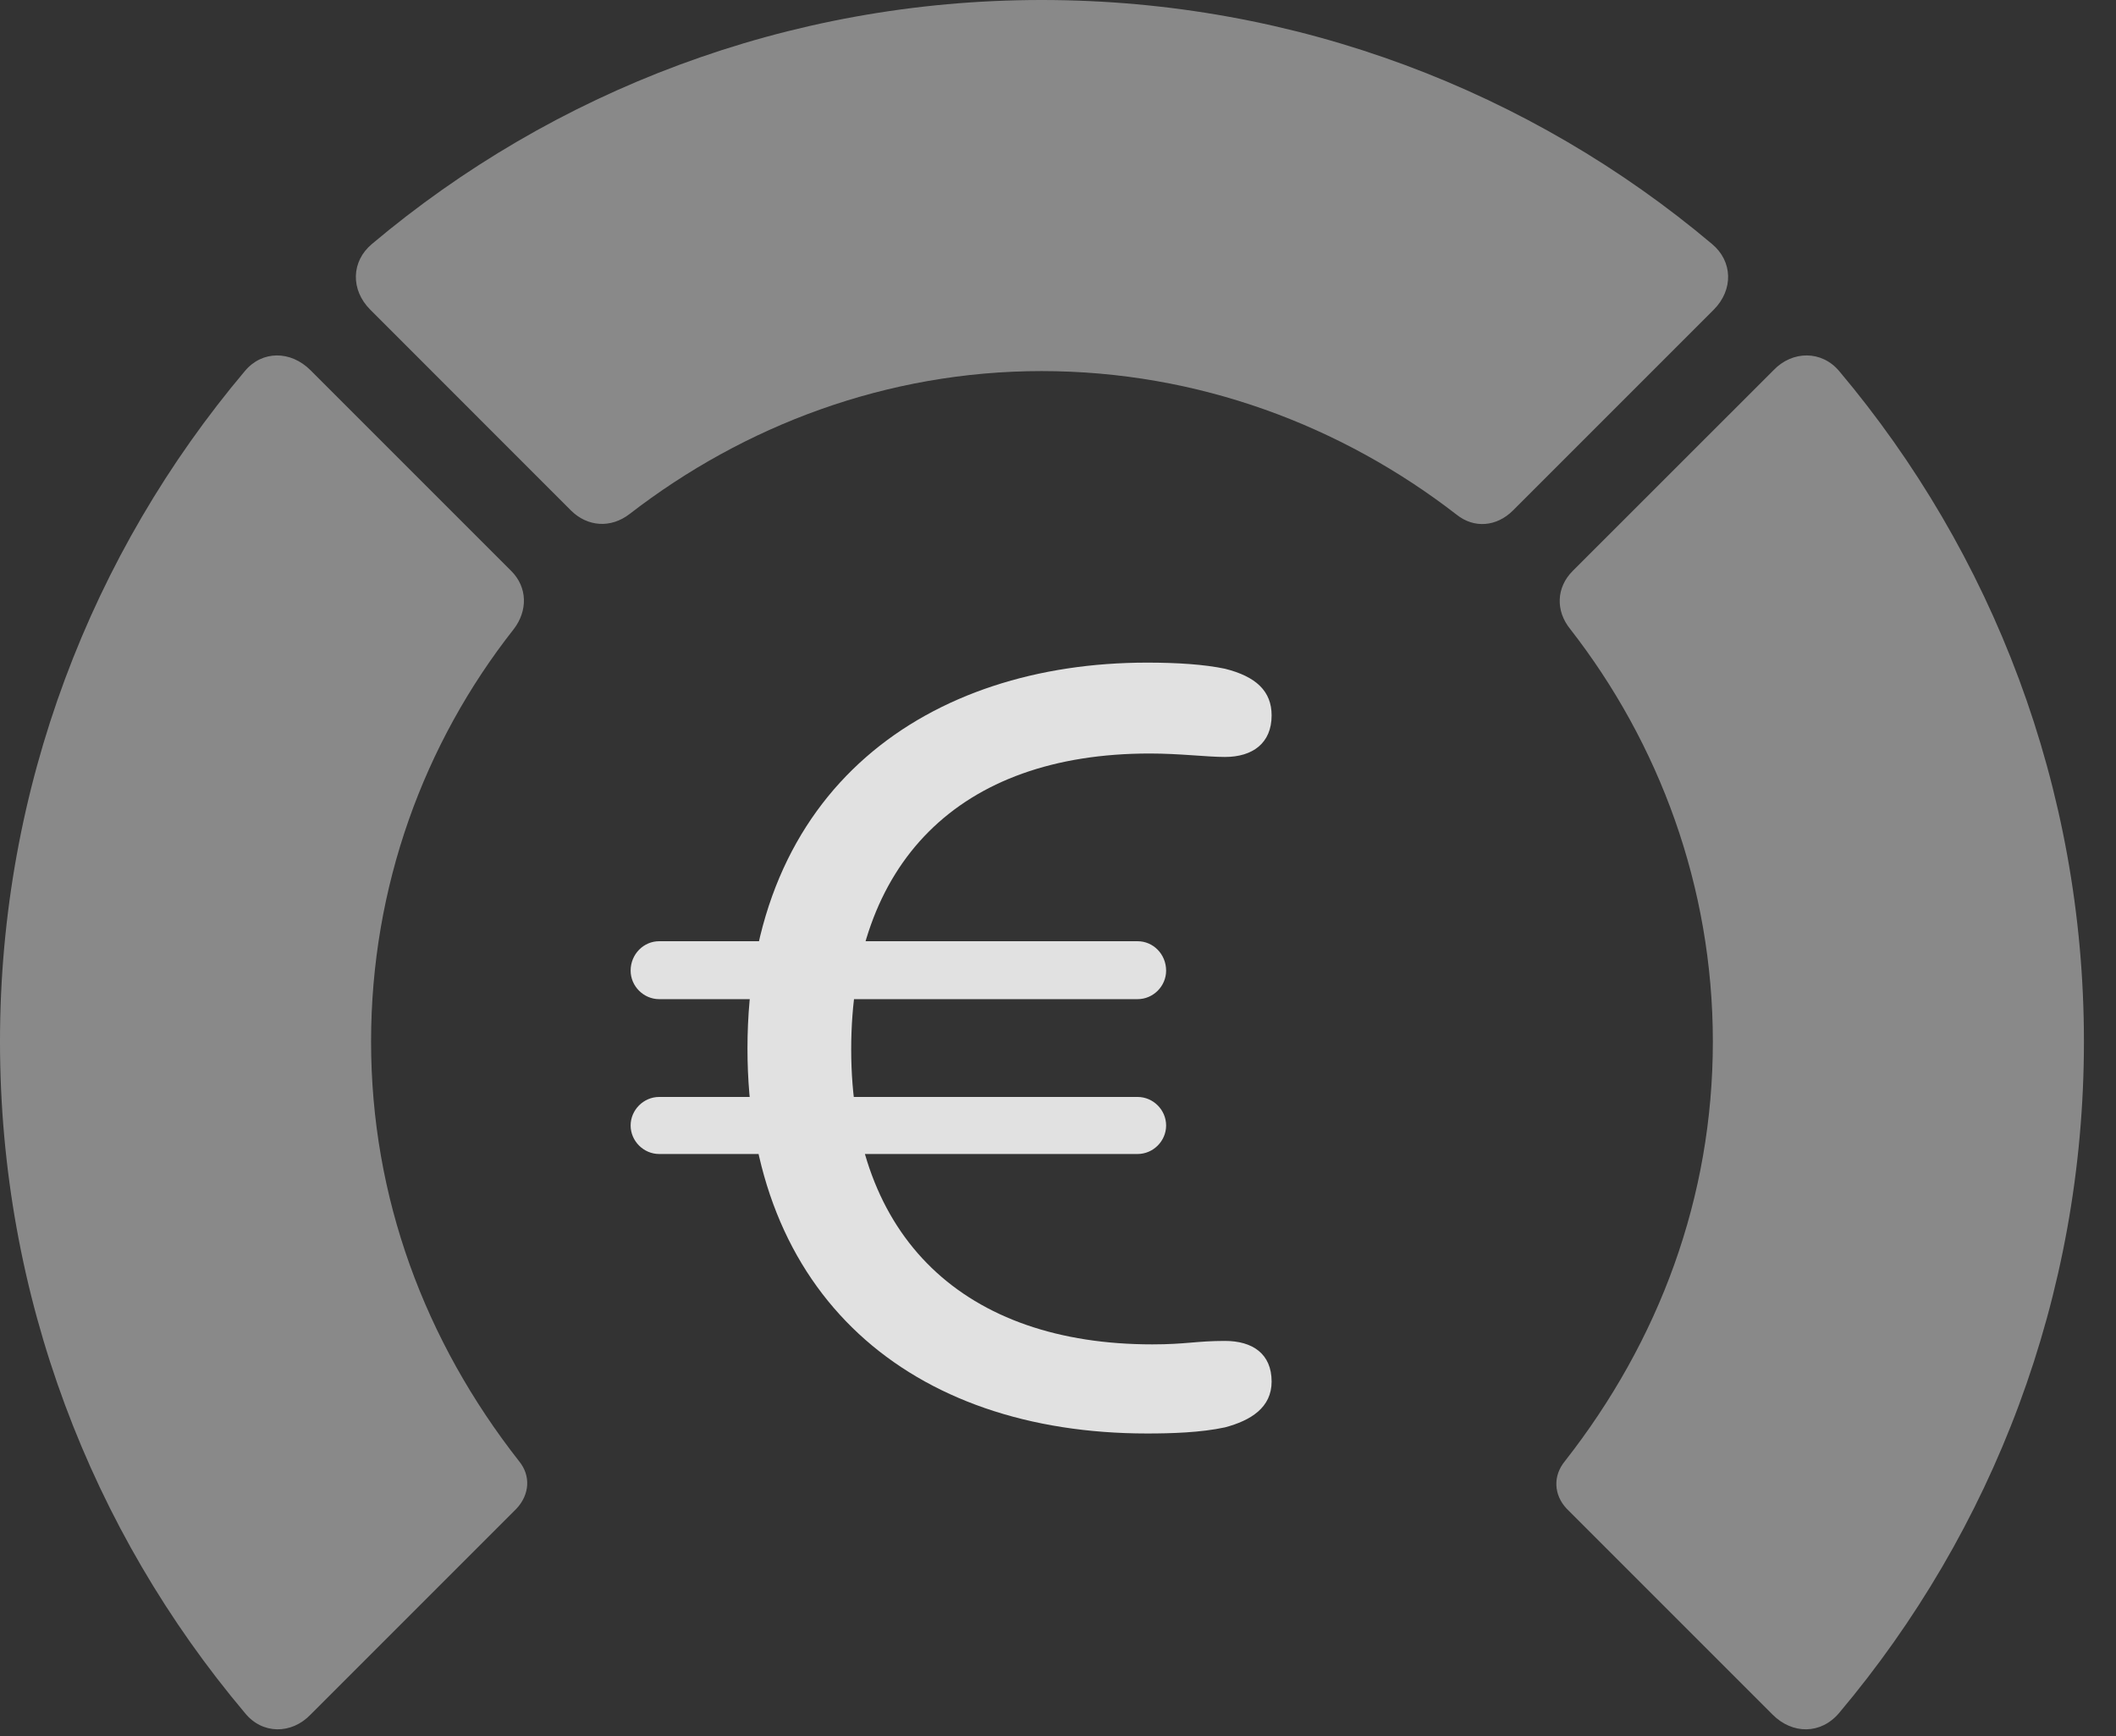 <?xml version="1.0" encoding="UTF-8"?>
<!--Generator: Apple Native CoreSVG 341-->
<!DOCTYPE svg
PUBLIC "-//W3C//DTD SVG 1.1//EN"
       "http://www.w3.org/Graphics/SVG/1.1/DTD/svg11.dtd">
<svg version="1.1" xmlns="http://www.w3.org/2000/svg" xmlns:xlink="http://www.w3.org/1999/xlink" viewBox="0 0 23.887 19.6">
 <rect x="0" y="0" width="23.887" height="19.6" fill="#333333" stroke="none"/>
 <g>
  <rect height="19.6" opacity="0" width="23.887" x="0" y="0"/>
  <path d="M23.525 11.758C23.525 8.887 22.49 6.24 20.762 4.189C20.566 3.955 20.234 3.955 20.02 4.18L17.754 6.445C17.568 6.631 17.559 6.895 17.725 7.1C18.73 8.389 19.336 10.01 19.336 11.758C19.336 13.516 18.73 15.137 17.666 16.494C17.529 16.66 17.539 16.875 17.686 17.031L20.01 19.355C20.234 19.58 20.557 19.58 20.762 19.336C22.49 17.285 23.525 14.639 23.525 11.758Z" fill="white" fill-opacity="0.425"/>
  <path d="M11.758 4.189C13.525 4.189 15.146 4.805 16.445 5.811C16.641 5.967 16.895 5.947 17.08 5.762L19.346 3.496C19.57 3.271 19.561 2.949 19.326 2.754C17.285 1.035 14.639 0 11.758 0C8.887 0 6.24 1.035 4.199 2.754C3.965 2.949 3.955 3.271 4.18 3.496L6.445 5.762C6.631 5.947 6.895 5.967 7.109 5.801C8.398 4.805 10.01 4.189 11.758 4.189Z" fill="white" fill-opacity="0.425"/>
  <path d="M0 11.758C0 14.639 1.035 17.285 2.764 19.336C2.959 19.58 3.291 19.58 3.506 19.355L5.83 17.031C5.977 16.875 5.996 16.66 5.859 16.494C4.795 15.137 4.189 13.516 4.189 11.758C4.189 10.01 4.785 8.389 5.801 7.1C5.957 6.895 5.957 6.631 5.771 6.445L3.506 4.18C3.281 3.955 2.959 3.955 2.764 4.189C1.035 6.24 0 8.887 0 11.758Z" fill="white" fill-opacity="0.425"/>
  <path d="M12.949 16.182C13.223 16.182 13.555 16.172 13.828 16.113C14.121 16.035 14.355 15.889 14.355 15.596C14.355 15.283 14.141 15.137 13.828 15.137C13.506 15.137 13.389 15.176 13.008 15.176C10.898 15.176 9.609 13.984 9.609 11.846C9.609 9.746 10.82 8.506 12.979 8.506C13.32 8.506 13.623 8.545 13.828 8.545C14.141 8.545 14.355 8.389 14.355 8.076C14.355 7.803 14.18 7.637 13.828 7.549C13.594 7.5 13.291 7.48 12.949 7.48C10.498 7.48 8.438 8.877 8.438 11.836C8.438 14.629 10.283 16.182 12.949 16.182ZM7.119 10.957C7.119 11.133 7.266 11.279 7.441 11.279L12.842 11.279C13.018 11.279 13.164 11.133 13.164 10.957C13.164 10.771 13.018 10.625 12.842 10.625L7.441 10.625C7.266 10.625 7.119 10.771 7.119 10.957ZM7.119 12.705C7.119 12.881 7.266 13.027 7.441 13.027L12.842 13.027C13.018 13.027 13.164 12.881 13.164 12.705C13.164 12.529 13.018 12.383 12.842 12.383L7.441 12.383C7.266 12.383 7.119 12.529 7.119 12.705Z" fill="white" fill-opacity="0.85"/>
 </g>
</svg>
